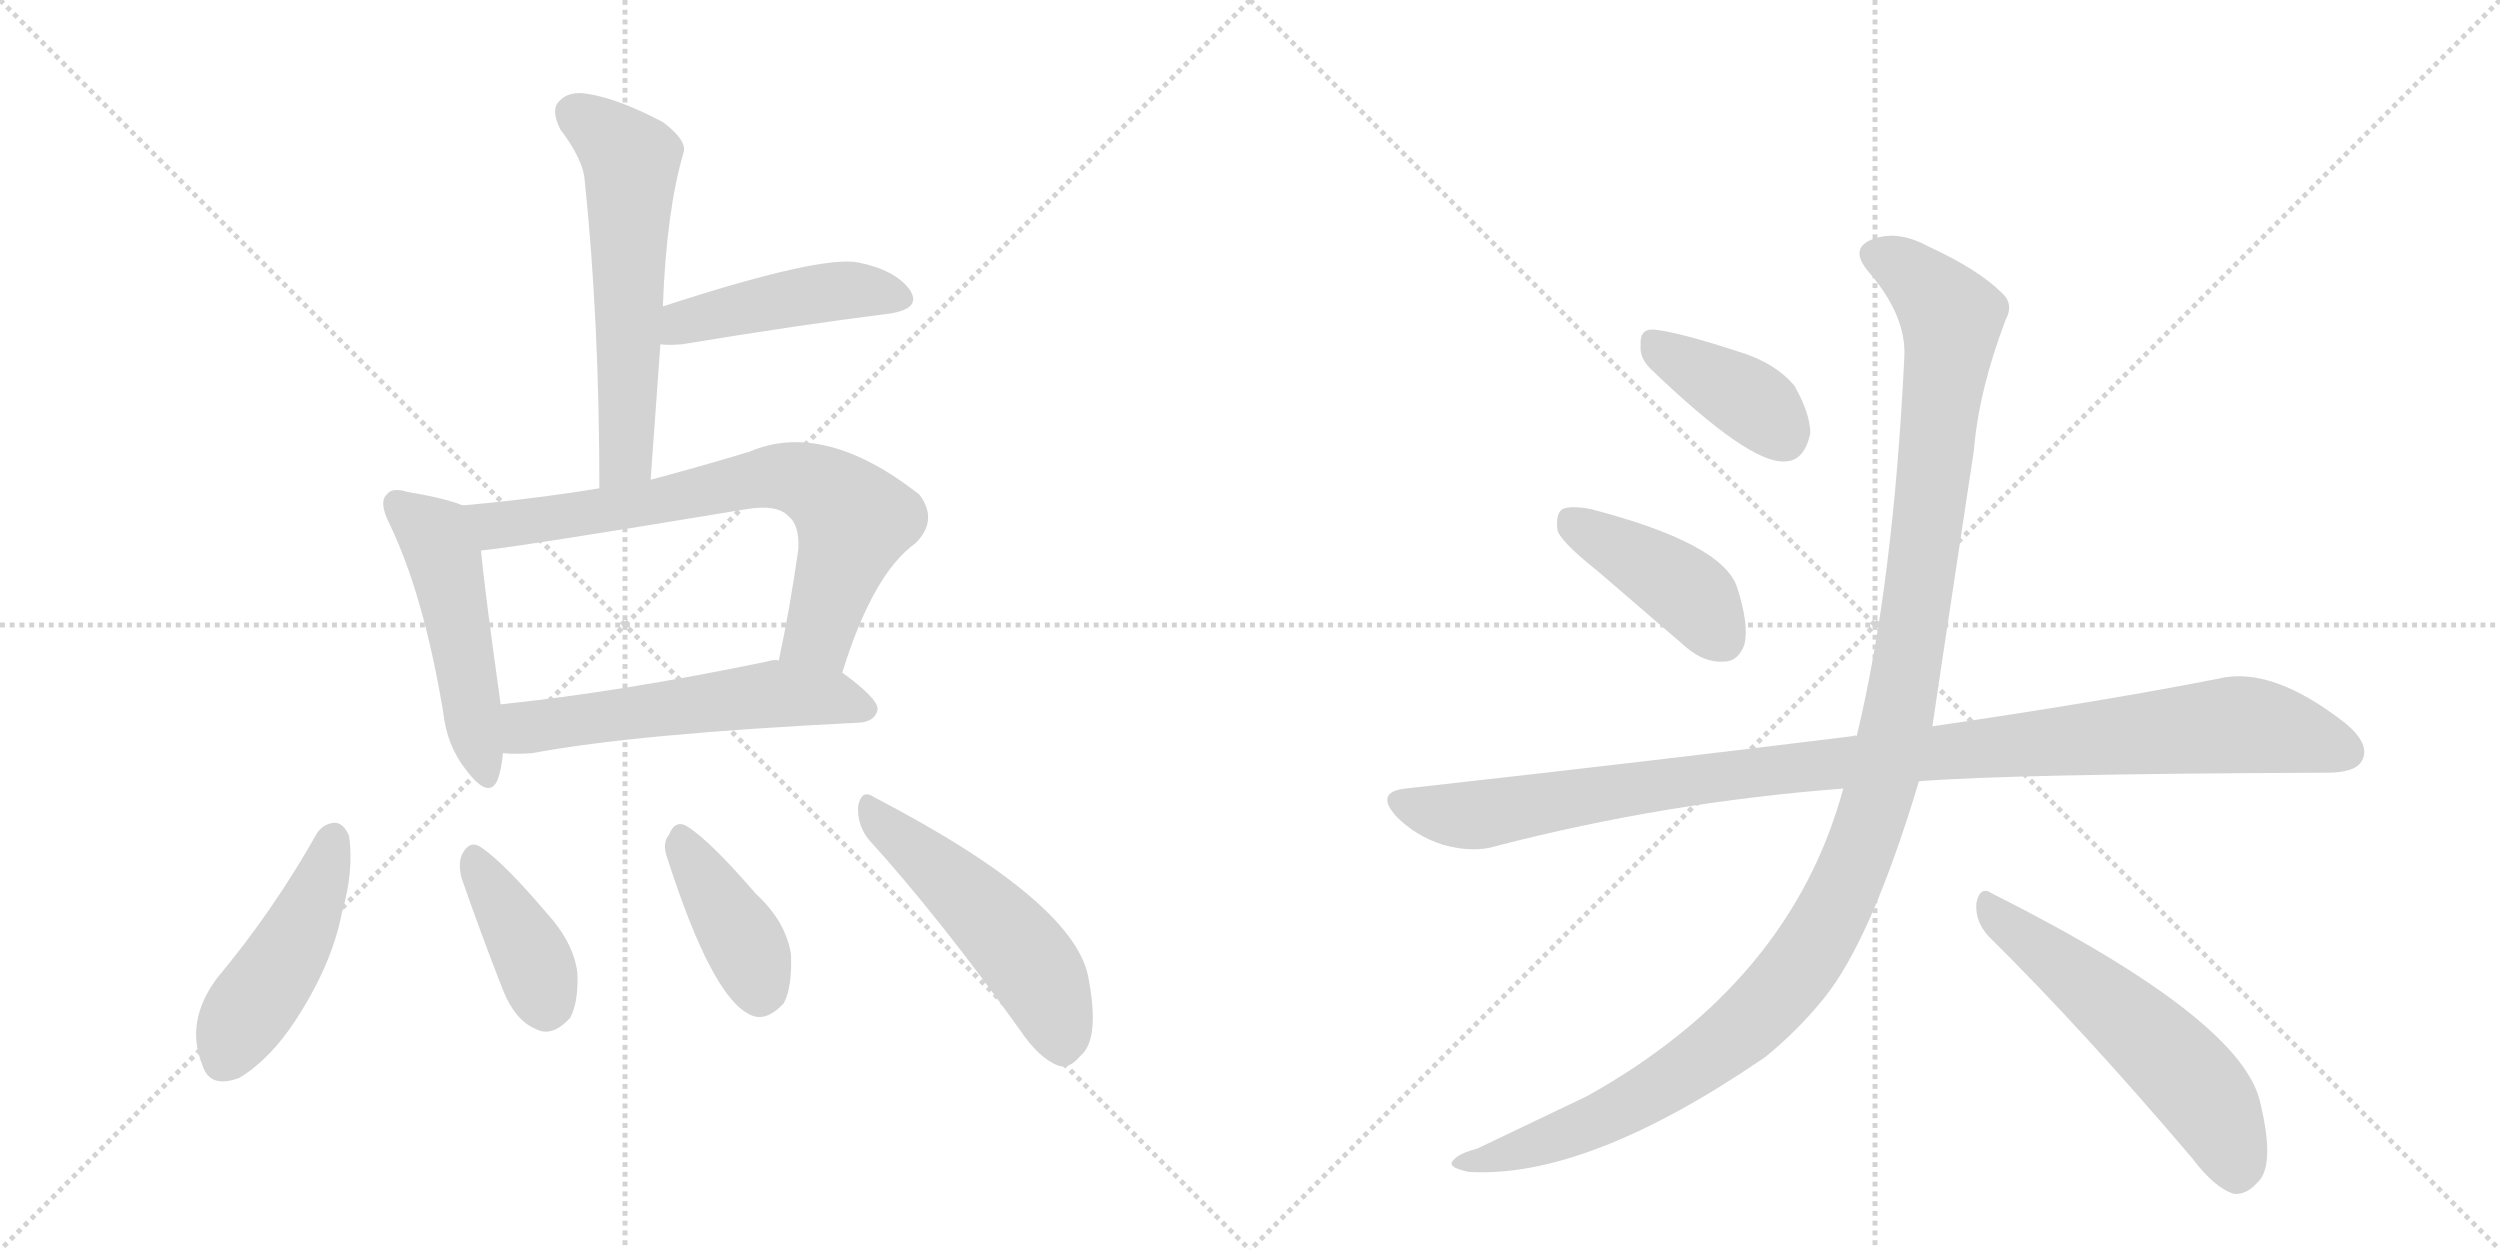 <svg version="1.1" viewBox="0 0 2048 1024" xmlns="http://www.w3.org/2000/svg">
  <g stroke="lightgray" stroke-dasharray="1,1" stroke-width="1" transform="scale(4, 4)">
    <line x1="0" y1="0" x2="256" y2="256"></line>
    <line x1="256" y1="0" x2="0" y2="256"></line>
    <line x1="128" y1="0" x2="128" y2="256"></line>
    <line x1="0" y1="128" x2="256" y2="128"></line>
    <line x1="256" y1="0" x2="512" y2="256"></line>
    <line x1="512" y1="0" x2="256" y2="256"></line>
    <line x1="384" y1="0" x2="384" y2="256"></line>
    <line x1="256" y1="128" x2="512" y2="128"></line>
  </g>
<g transform="scale(1, -1) translate(0, -850)">
   <style type="text/css">
    @keyframes keyframes0 {
      from {
       stroke: black;
       stroke-dashoffset: 580;
       stroke-width: 128;
       }
       65% {
       animation-timing-function: step-end;
       stroke: black;
       stroke-dashoffset: 0;
       stroke-width: 128;
       }
       to {
       stroke: black;
       stroke-width: 1024;
       }
       }
       #make-me-a-hanzi-animation-0 {
         animation: keyframes0 0.722s both;
         animation-delay: 0s;
         animation-timing-function: linear;
       }
    @keyframes keyframes1 {
      from {
       stroke: black;
       stroke-dashoffset: 452;
       stroke-width: 128;
       }
       60% {
       animation-timing-function: step-end;
       stroke: black;
       stroke-dashoffset: 0;
       stroke-width: 128;
       }
       to {
       stroke: black;
       stroke-width: 1024;
       }
       }
       #make-me-a-hanzi-animation-1 {
         animation: keyframes1 0.618s both;
         animation-delay: 0.722s;
         animation-timing-function: linear;
       }
    @keyframes keyframes2 {
      from {
       stroke: black;
       stroke-dashoffset: 494;
       stroke-width: 128;
       }
       62% {
       animation-timing-function: step-end;
       stroke: black;
       stroke-dashoffset: 0;
       stroke-width: 128;
       }
       to {
       stroke: black;
       stroke-width: 1024;
       }
       }
       #make-me-a-hanzi-animation-2 {
         animation: keyframes2 0.652s both;
         animation-delay: 1.34s;
         animation-timing-function: linear;
       }
    @keyframes keyframes3 {
      from {
       stroke: black;
       stroke-dashoffset: 714;
       stroke-width: 128;
       }
       70% {
       animation-timing-function: step-end;
       stroke: black;
       stroke-dashoffset: 0;
       stroke-width: 128;
       }
       to {
       stroke: black;
       stroke-width: 1024;
       }
       }
       #make-me-a-hanzi-animation-3 {
         animation: keyframes3 0.831s both;
         animation-delay: 1.992s;
         animation-timing-function: linear;
       }
    @keyframes keyframes4 {
      from {
       stroke: black;
       stroke-dashoffset: 558;
       stroke-width: 128;
       }
       64% {
       animation-timing-function: step-end;
       stroke: black;
       stroke-dashoffset: 0;
       stroke-width: 128;
       }
       to {
       stroke: black;
       stroke-width: 1024;
       }
       }
       #make-me-a-hanzi-animation-4 {
         animation: keyframes4 0.704s both;
         animation-delay: 2.823s;
         animation-timing-function: linear;
       }
    @keyframes keyframes5 {
      from {
       stroke: black;
       stroke-dashoffset: 459;
       stroke-width: 128;
       }
       60% {
       animation-timing-function: step-end;
       stroke: black;
       stroke-dashoffset: 0;
       stroke-width: 128;
       }
       to {
       stroke: black;
       stroke-width: 1024;
       }
       }
       #make-me-a-hanzi-animation-5 {
         animation: keyframes5 0.624s both;
         animation-delay: 3.527s;
         animation-timing-function: linear;
       }
    @keyframes keyframes6 {
      from {
       stroke: black;
       stroke-dashoffset: 386;
       stroke-width: 128;
       }
       56% {
       animation-timing-function: step-end;
       stroke: black;
       stroke-dashoffset: 0;
       stroke-width: 128;
       }
       to {
       stroke: black;
       stroke-width: 1024;
       }
       }
       #make-me-a-hanzi-animation-6 {
         animation: keyframes6 0.564s both;
         animation-delay: 4.151s;
         animation-timing-function: linear;
       }
    @keyframes keyframes7 {
      from {
       stroke: black;
       stroke-dashoffset: 398;
       stroke-width: 128;
       }
       56% {
       animation-timing-function: step-end;
       stroke: black;
       stroke-dashoffset: 0;
       stroke-width: 128;
       }
       to {
       stroke: black;
       stroke-width: 1024;
       }
       }
       #make-me-a-hanzi-animation-7 {
         animation: keyframes7 0.574s both;
         animation-delay: 4.715s;
         animation-timing-function: linear;
       }
    @keyframes keyframes8 {
      from {
       stroke: black;
       stroke-dashoffset: 508;
       stroke-width: 128;
       }
       62% {
       animation-timing-function: step-end;
       stroke: black;
       stroke-dashoffset: 0;
       stroke-width: 128;
       }
       to {
       stroke: black;
       stroke-width: 1024;
       }
       }
       #make-me-a-hanzi-animation-8 {
         animation: keyframes8 0.663s both;
         animation-delay: 5.289s;
         animation-timing-function: linear;
       }
    @keyframes keyframes9 {
      from {
       stroke: black;
       stroke-dashoffset: 388;
       stroke-width: 128;
       }
       56% {
       animation-timing-function: step-end;
       stroke: black;
       stroke-dashoffset: 0;
       stroke-width: 128;
       }
       to {
       stroke: black;
       stroke-width: 1024;
       }
       }
       #make-me-a-hanzi-animation-9 {
         animation: keyframes9 0.566s both;
         animation-delay: 5.952s;
         animation-timing-function: linear;
       }
    @keyframes keyframes10 {
      from {
       stroke: black;
       stroke-dashoffset: 418;
       stroke-width: 128;
       }
       58% {
       animation-timing-function: step-end;
       stroke: black;
       stroke-dashoffset: 0;
       stroke-width: 128;
       }
       to {
       stroke: black;
       stroke-width: 1024;
       }
       }
       #make-me-a-hanzi-animation-10 {
         animation: keyframes10 0.59s both;
         animation-delay: 6.518s;
         animation-timing-function: linear;
       }
    @keyframes keyframes11 {
      from {
       stroke: black;
       stroke-dashoffset: 1039;
       stroke-width: 128;
       }
       77% {
       animation-timing-function: step-end;
       stroke: black;
       stroke-dashoffset: 0;
       stroke-width: 128;
       }
       to {
       stroke: black;
       stroke-width: 1024;
       }
       }
       #make-me-a-hanzi-animation-11 {
         animation: keyframes11 1.096s both;
         animation-delay: 7.108s;
         animation-timing-function: linear;
       }
    @keyframes keyframes12 {
      from {
       stroke: black;
       stroke-dashoffset: 1212;
       stroke-width: 128;
       }
       80% {
       animation-timing-function: step-end;
       stroke: black;
       stroke-dashoffset: 0;
       stroke-width: 128;
       }
       to {
       stroke: black;
       stroke-width: 1024;
       }
       }
       #make-me-a-hanzi-animation-12 {
         animation: keyframes12 1.236s both;
         animation-delay: 8.203s;
         animation-timing-function: linear;
       }
    @keyframes keyframes13 {
      from {
       stroke: black;
       stroke-dashoffset: 557;
       stroke-width: 128;
       }
       64% {
       animation-timing-function: step-end;
       stroke: black;
       stroke-dashoffset: 0;
       stroke-width: 128;
       }
       to {
       stroke: black;
       stroke-width: 1024;
       }
       }
       #make-me-a-hanzi-animation-13 {
         animation: keyframes13 0.703s both;
         animation-delay: 9.44s;
         animation-timing-function: linear;
       }
</style>
<path d="M 533 457 Q 537 514 541 568 L 543 599 Q 546 678 560 725 Q 563 735 543 750 Q 507 769 482 773 Q 466 776 458 767 Q 451 760 459 744 Q 478 719 479 702 Q 491 587 491 450 C 491 420 531 427 533 457 Z" fill="lightgray"></path> 
<path d="M 541 568 Q 547 567 559 568 Q 656 584 728 593 Q 756 597 745 613 Q 733 629 703 635 Q 672 641 543 599 C 514 590 511 570 541 568 Z" fill="lightgray"></path> 
<path d="M 379 436 Q 364 442 334 447 Q 321 451 317 445 Q 310 439 319 421 Q 347 363 363 267 Q 366 239 382 219 Q 401 194 408 212 Q 411 221 412 233 L 410 273 L 410 274 Q 397 367 394 399 C 391 429 391 432 379 436 Z" fill="lightgray"></path> 
<path d="M 690 299 Q 715 380 750 405 Q 769 424 753 445 Q 675 506 614 480 Q 571 467 533 457 L 491 450 Q 436 441 379 436 C 349 433 364 395 394 399 Q 425 402 612 433 Q 637 437 646 427 Q 655 420 654 400 Q 647 351 638 309 C 632 280 681 270 690 299 Z" fill="lightgray"></path> 
<path d="M 412 233 Q 422 232 436 233 Q 521 249 704 258 Q 717 259 719 269 Q 719 278 690 299 L 638 309 Q 634 310 628 308 Q 507 283 410 273 C 380 270 382 234 412 233 Z" fill="lightgray"></path> 
<path d="M 260 168 Q 224 104 178 49 Q 151 13 166 -23 Q 172 -42 196 -33 Q 221 -18 242 14 Q 272 60 280 102 Q 290 136 286 165 Q 282 175 275 176 Q 266 176 260 168 Z" fill="lightgray"></path> 
<path d="M 378 131 Q 394 85 412 39 Q 422 14 439 7 Q 452 0 467 16 Q 474 29 473 53 Q 470 78 447 103 Q 413 143 394 156 Q 385 162 379 151 Q 375 144 378 131 Z" fill="lightgray"></path> 
<path d="M 547 146 Q 583 34 614 19 Q 627 12 642 28 Q 649 41 648 68 Q 644 95 619 118 Q 582 161 563 173 Q 553 179 548 166 Q 542 159 547 146 Z" fill="lightgray"></path> 
<path d="M 711 163 Q 769 99 835 7 Q 851 -17 867 -23 Q 876 -26 885 -15 Q 901 -2 892 47 Q 883 110 716 197 Q 706 204 703 190 Q 702 175 711 163 Z" fill="lightgray"></path> 
<path d="M 1352 548 Q 1433 470 1462 472 Q 1478 472 1483 495 Q 1483 511 1470 534 Q 1454 553 1424 562 Q 1375 578 1355 580 Q 1343 581 1344 567 Q 1343 557 1352 548 Z" fill="lightgray"></path> 
<path d="M 1309 382 L 1381 320 Q 1396 307 1412 308 Q 1424 308 1429 322 Q 1433 338 1423 369 Q 1411 405 1303 433 Q 1287 436 1280 433 Q 1274 429 1276 415 Q 1280 405 1309 382 Z" fill="lightgray"></path> 
<path d="M 1572 210 Q 1647 216 1906 217 Q 1930 217 1935 227 Q 1942 240 1922 257 Q 1861 305 1817 294 Q 1726 276 1583 255 L 1521 247 Q 1520 248 1518 247 Q 1349 226 1151 204 Q 1126 201 1144 181 Q 1160 165 1182 158 Q 1207 151 1226 157 Q 1365 193 1510 204 L 1572 210 Z" fill="lightgray"></path> 
<path d="M 1510 204 Q 1467 45 1300 -48 L 1210 -91 Q 1195 -95 1191 -100 Q 1184 -106 1203 -110 Q 1300 -116 1446 -16 Q 1473 6 1494 32 Q 1533 80 1572 210 L 1583 255 Q 1583 256 1617 481 Q 1621 530 1643 588 Q 1650 601 1640 610 Q 1621 629 1580 648 Q 1556 661 1537 655 Q 1513 648 1531 627 Q 1562 591 1560 557 Q 1551 371 1521 247 L 1510 204 Z" fill="lightgray"></path> 
<path d="M 1629 83 Q 1705 8 1796 -99 Q 1814 -123 1830 -128 Q 1840 -129 1849 -119 Q 1864 -106 1852 -55 Q 1839 14 1632 118 Q 1622 125 1619 110 Q 1618 95 1629 83 Z" fill="lightgray"></path> 
      <clipPath id="make-me-a-hanzi-clip-0">
      <path d="M 533 457 Q 537 514 541 568 L 543 599 Q 546 678 560 725 Q 563 735 543 750 Q 507 769 482 773 Q 466 776 458 767 Q 451 760 459 744 Q 478 719 479 702 Q 491 587 491 450 C 491 420 531 427 533 457 Z" fill="lightgray"></path>
      </clipPath>
      <path clip-path="url(#make-me-a-hanzi-clip-0)" d="M 471 757 L 509 728 L 517 715 L 514 483 L 497 459 " fill="none" id="make-me-a-hanzi-animation-0" stroke-dasharray="452 904" stroke-linecap="round"></path>

      <clipPath id="make-me-a-hanzi-clip-1">
      <path d="M 541 568 Q 547 567 559 568 Q 656 584 728 593 Q 756 597 745 613 Q 733 629 703 635 Q 672 641 543 599 C 514 590 511 570 541 568 Z" fill="lightgray"></path>
      </clipPath>
      <path clip-path="url(#make-me-a-hanzi-clip-1)" d="M 545 576 L 561 587 L 652 607 L 705 612 L 734 605 " fill="none" id="make-me-a-hanzi-animation-1" stroke-dasharray="324 648" stroke-linecap="round"></path>

      <clipPath id="make-me-a-hanzi-clip-2">
      <path d="M 379 436 Q 364 442 334 447 Q 321 451 317 445 Q 310 439 319 421 Q 347 363 363 267 Q 366 239 382 219 Q 401 194 408 212 Q 411 221 412 233 L 410 273 L 410 274 Q 397 367 394 399 C 391 429 391 432 379 436 Z" fill="lightgray"></path>
      </clipPath>
      <path clip-path="url(#make-me-a-hanzi-clip-2)" d="M 325 437 L 356 412 L 363 394 L 396 218 " fill="none" id="make-me-a-hanzi-animation-2" stroke-dasharray="366 732" stroke-linecap="round"></path>

      <clipPath id="make-me-a-hanzi-clip-3">
      <path d="M 690 299 Q 715 380 750 405 Q 769 424 753 445 Q 675 506 614 480 Q 571 467 533 457 L 491 450 Q 436 441 379 436 C 349 433 364 395 394 399 Q 425 402 612 433 Q 637 437 646 427 Q 655 420 654 400 Q 647 351 638 309 C 632 280 681 270 690 299 Z" fill="lightgray"></path>
      </clipPath>
      <path clip-path="url(#make-me-a-hanzi-clip-3)" d="M 387 432 L 408 420 L 548 440 L 629 459 L 660 456 L 700 424 L 671 331 L 646 315 " fill="none" id="make-me-a-hanzi-animation-3" stroke-dasharray="586 1172" stroke-linecap="round"></path>

      <clipPath id="make-me-a-hanzi-clip-4">
      <path d="M 412 233 Q 422 232 436 233 Q 521 249 704 258 Q 717 259 719 269 Q 719 278 690 299 L 638 309 Q 634 310 628 308 Q 507 283 410 273 C 380 270 382 234 412 233 Z" fill="lightgray"></path>
      </clipPath>
      <path clip-path="url(#make-me-a-hanzi-clip-4)" d="M 418 240 L 431 254 L 625 281 L 679 279 L 710 269 " fill="none" id="make-me-a-hanzi-animation-4" stroke-dasharray="430 860" stroke-linecap="round"></path>

      <clipPath id="make-me-a-hanzi-clip-5">
      <path d="M 260 168 Q 224 104 178 49 Q 151 13 166 -23 Q 172 -42 196 -33 Q 221 -18 242 14 Q 272 60 280 102 Q 290 136 286 165 Q 282 175 275 176 Q 266 176 260 168 Z" fill="lightgray"></path>
      </clipPath>
      <path clip-path="url(#make-me-a-hanzi-clip-5)" d="M 274 164 L 247 89 L 198 15 L 185 -17 " fill="none" id="make-me-a-hanzi-animation-5" stroke-dasharray="331 662" stroke-linecap="round"></path>

      <clipPath id="make-me-a-hanzi-clip-6">
      <path d="M 378 131 Q 394 85 412 39 Q 422 14 439 7 Q 452 0 467 16 Q 474 29 473 53 Q 470 78 447 103 Q 413 143 394 156 Q 385 162 379 151 Q 375 144 378 131 Z" fill="lightgray"></path>
      </clipPath>
      <path clip-path="url(#make-me-a-hanzi-clip-6)" d="M 390 144 L 435 68 L 448 28 " fill="none" id="make-me-a-hanzi-animation-6" stroke-dasharray="258 516" stroke-linecap="round"></path>

      <clipPath id="make-me-a-hanzi-clip-7">
      <path d="M 547 146 Q 583 34 614 19 Q 627 12 642 28 Q 649 41 648 68 Q 644 95 619 118 Q 582 161 563 173 Q 553 179 548 166 Q 542 159 547 146 Z" fill="lightgray"></path>
      </clipPath>
      <path clip-path="url(#make-me-a-hanzi-clip-7)" d="M 557 165 L 608 81 L 623 40 " fill="none" id="make-me-a-hanzi-animation-7" stroke-dasharray="270 540" stroke-linecap="round"></path>

      <clipPath id="make-me-a-hanzi-clip-8">
      <path d="M 711 163 Q 769 99 835 7 Q 851 -17 867 -23 Q 876 -26 885 -15 Q 901 -2 892 47 Q 883 110 716 197 Q 706 204 703 190 Q 702 175 711 163 Z" fill="lightgray"></path>
      </clipPath>
      <path clip-path="url(#make-me-a-hanzi-clip-8)" d="M 715 184 L 836 71 L 860 32 L 871 -7 " fill="none" id="make-me-a-hanzi-animation-8" stroke-dasharray="380 760" stroke-linecap="round"></path>

      <clipPath id="make-me-a-hanzi-clip-9">
      <path d="M 1352 548 Q 1433 470 1462 472 Q 1478 472 1483 495 Q 1483 511 1470 534 Q 1454 553 1424 562 Q 1375 578 1355 580 Q 1343 581 1344 567 Q 1343 557 1352 548 Z" fill="lightgray"></path>
      </clipPath>
      <path clip-path="url(#make-me-a-hanzi-clip-9)" d="M 1353 570 L 1436 520 L 1460 494 " fill="none" id="make-me-a-hanzi-animation-9" stroke-dasharray="260 520" stroke-linecap="round"></path>

      <clipPath id="make-me-a-hanzi-clip-10">
      <path d="M 1309 382 L 1381 320 Q 1396 307 1412 308 Q 1424 308 1429 322 Q 1433 338 1423 369 Q 1411 405 1303 433 Q 1287 436 1280 433 Q 1274 429 1276 415 Q 1280 405 1309 382 Z" fill="lightgray"></path>
      </clipPath>
      <path clip-path="url(#make-me-a-hanzi-clip-10)" d="M 1286 425 L 1380 367 L 1412 326 " fill="none" id="make-me-a-hanzi-animation-10" stroke-dasharray="290 580" stroke-linecap="round"></path>

      <clipPath id="make-me-a-hanzi-clip-11">
      <path d="M 1572 210 Q 1647 216 1906 217 Q 1930 217 1935 227 Q 1942 240 1922 257 Q 1861 305 1817 294 Q 1726 276 1583 255 L 1521 247 Q 1520 248 1518 247 Q 1349 226 1151 204 Q 1126 201 1144 181 Q 1160 165 1182 158 Q 1207 151 1226 157 Q 1365 193 1510 204 L 1572 210 Z" fill="lightgray"></path>
      </clipPath>
      <path clip-path="url(#make-me-a-hanzi-clip-11)" d="M 1148 192 L 1206 182 L 1412 215 L 1829 256 L 1881 249 L 1922 234 " fill="none" id="make-me-a-hanzi-animation-11" stroke-dasharray="911 1822" stroke-linecap="round"></path>

      <clipPath id="make-me-a-hanzi-clip-12">
      <path d="M 1510 204 Q 1467 45 1300 -48 L 1210 -91 Q 1195 -95 1191 -100 Q 1184 -106 1203 -110 Q 1300 -116 1446 -16 Q 1473 6 1494 32 Q 1533 80 1572 210 L 1583 255 Q 1583 256 1617 481 Q 1621 530 1643 588 Q 1650 601 1640 610 Q 1621 629 1580 648 Q 1556 661 1537 655 Q 1513 648 1531 627 Q 1562 591 1560 557 Q 1551 371 1521 247 L 1510 204 Z" fill="lightgray"></path>
      </clipPath>
      <path clip-path="url(#make-me-a-hanzi-clip-12)" d="M 1538 640 L 1575 618 L 1594 596 L 1598 575 L 1558 280 L 1542 209 L 1512 126 L 1466 47 L 1391 -21 L 1289 -76 L 1198 -103 " fill="none" id="make-me-a-hanzi-animation-12" stroke-dasharray="1084 2168" stroke-linecap="round"></path>

      <clipPath id="make-me-a-hanzi-clip-13">
      <path d="M 1629 83 Q 1705 8 1796 -99 Q 1814 -123 1830 -128 Q 1840 -129 1849 -119 Q 1864 -106 1852 -55 Q 1839 14 1632 118 Q 1622 125 1619 110 Q 1618 95 1629 83 Z" fill="lightgray"></path>
      </clipPath>
      <path clip-path="url(#make-me-a-hanzi-clip-13)" d="M 1631 104 L 1724 32 L 1789 -29 L 1814 -61 L 1832 -111 " fill="none" id="make-me-a-hanzi-animation-13" stroke-dasharray="429 858" stroke-linecap="round"></path>

</g>
</svg>
